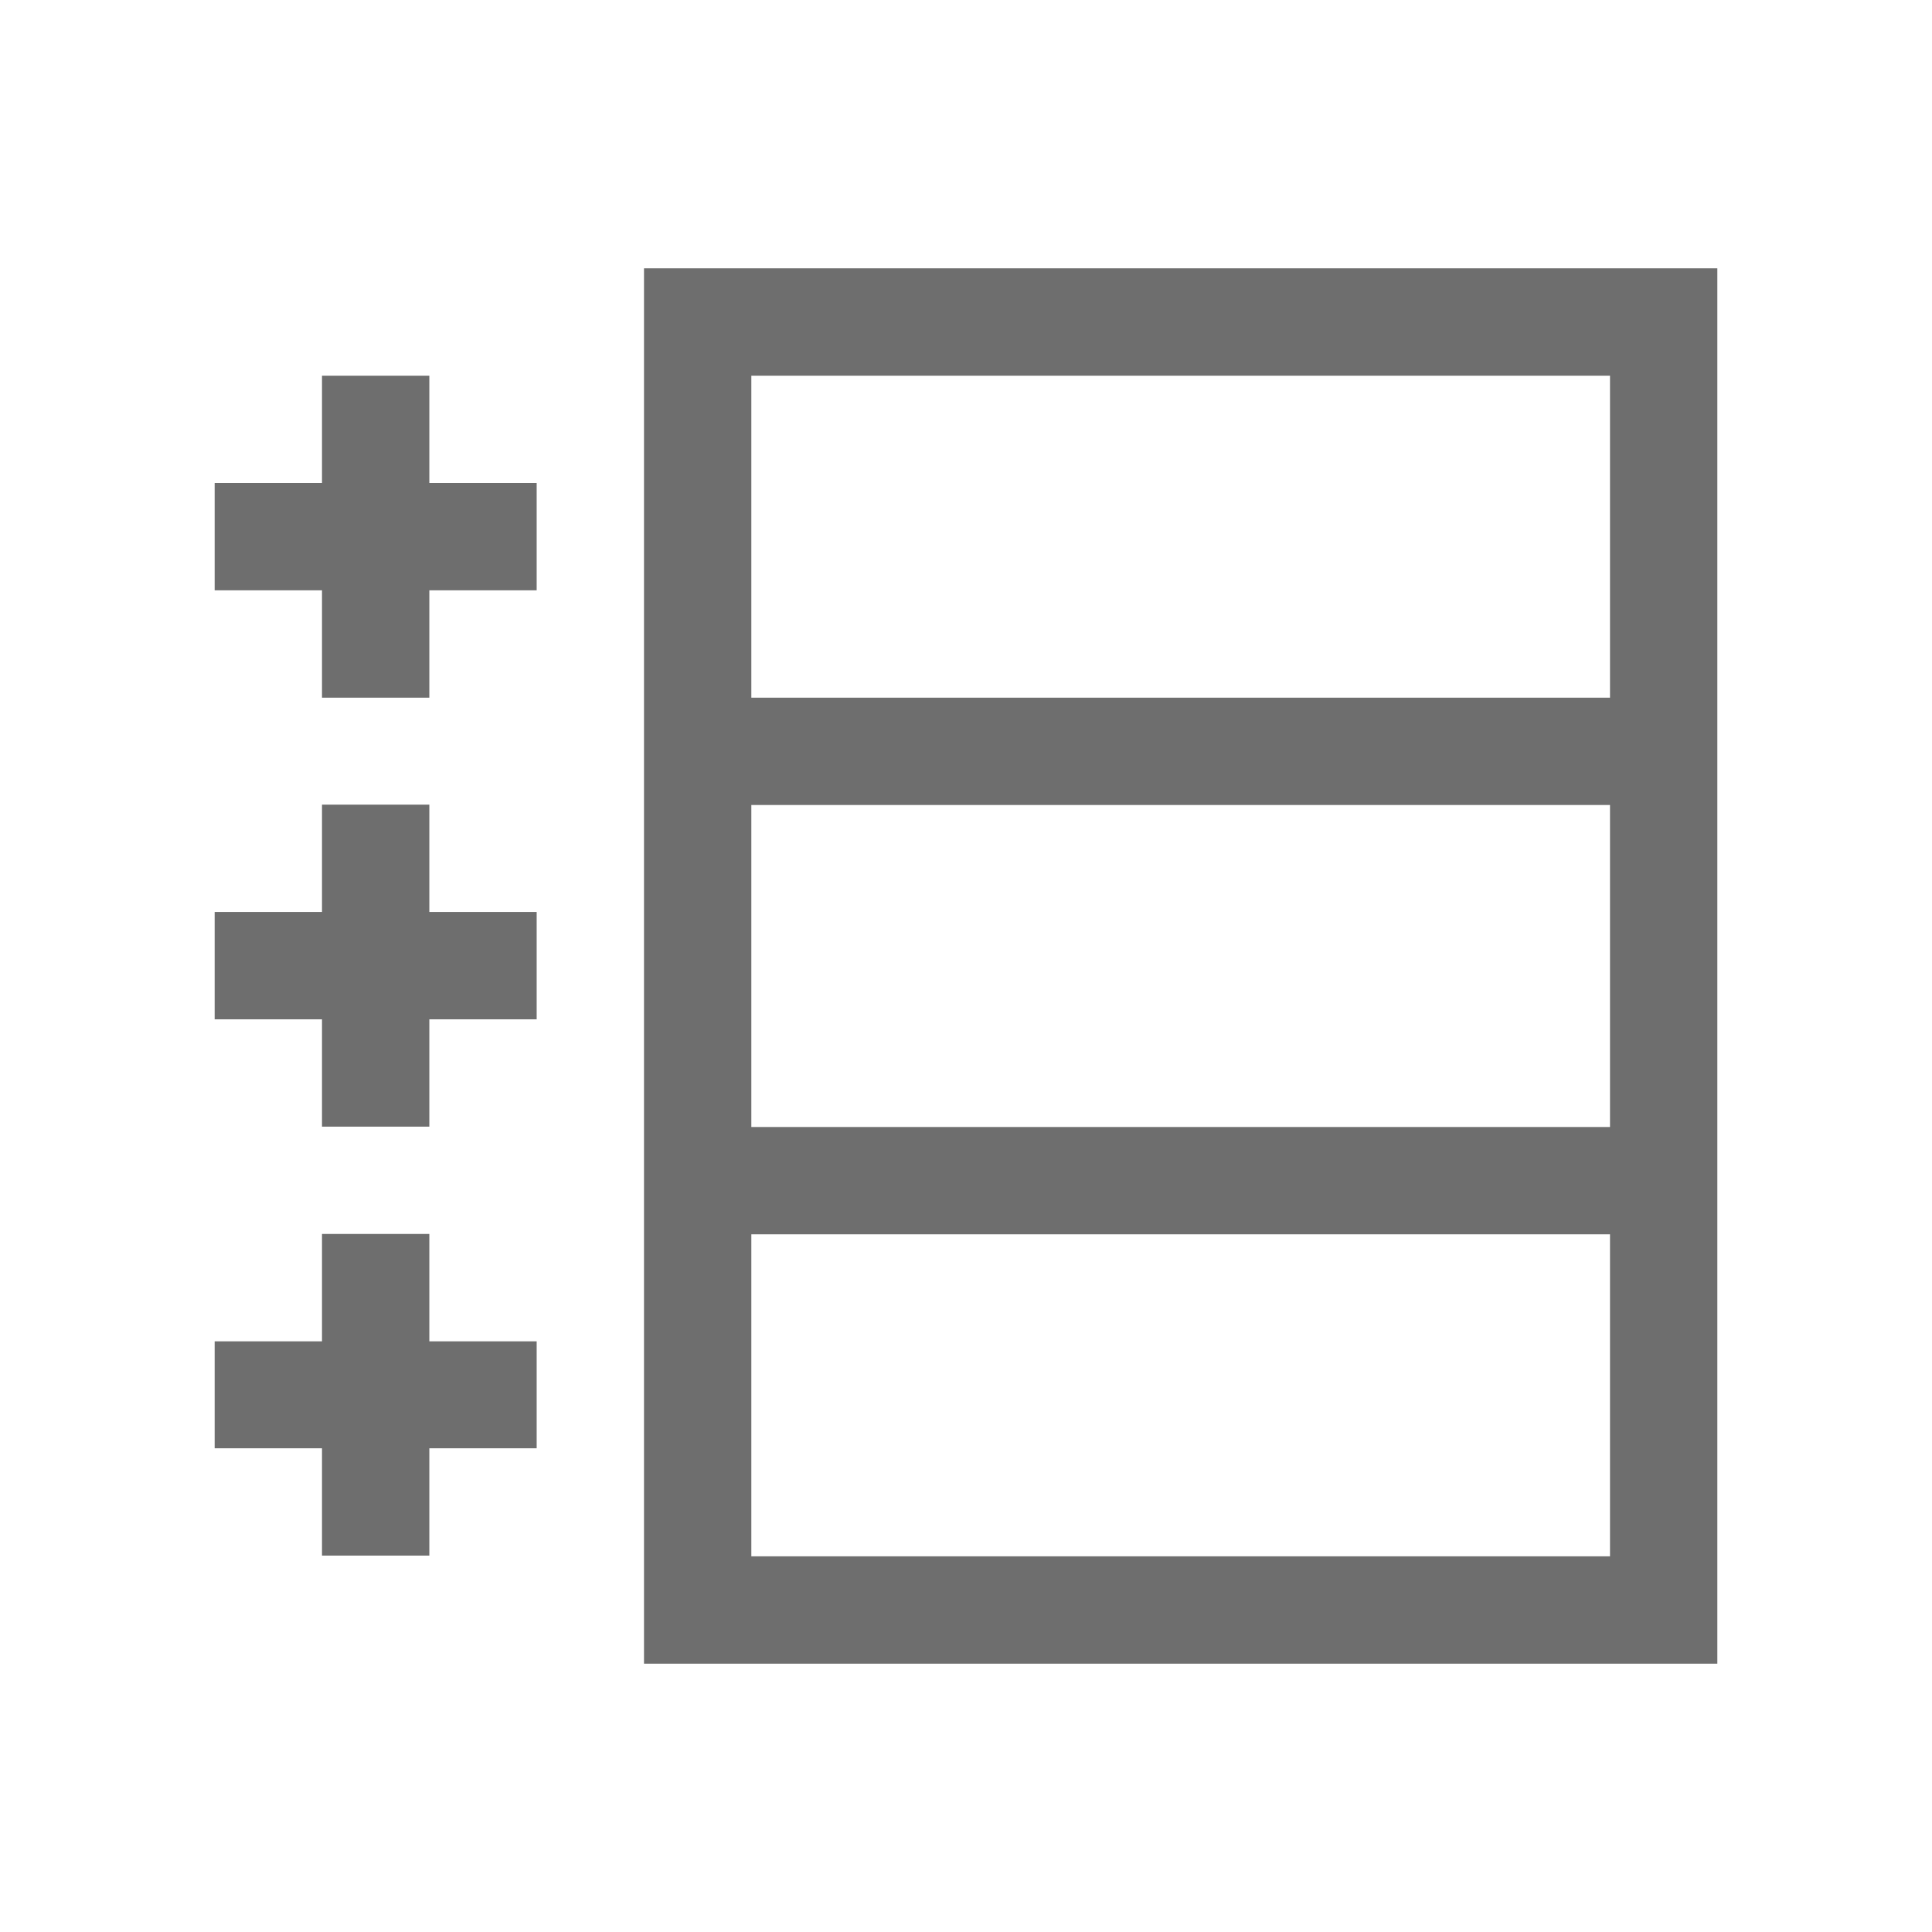 <svg width="16" height="16" xmlns="http://www.w3.org/2000/svg" viewBox="0 0 54 54"><path d="M18 7.5v39h30v-39Zm27 36H21v-9h24Zm0-12H21v-9h24Zm-24-12v-9h24v9Zm-9-9H9v3H6v3h3v3h3v-3h3v-3h-3v-3zm0 11.99H9v3H6v3h3v3h3v-3h3v-3h-3v-3zm0 12H9v3H6v2.99h3v3h3v-3h3v-2.99h-3v-3z" fill="#6e6e6e"/></svg>
